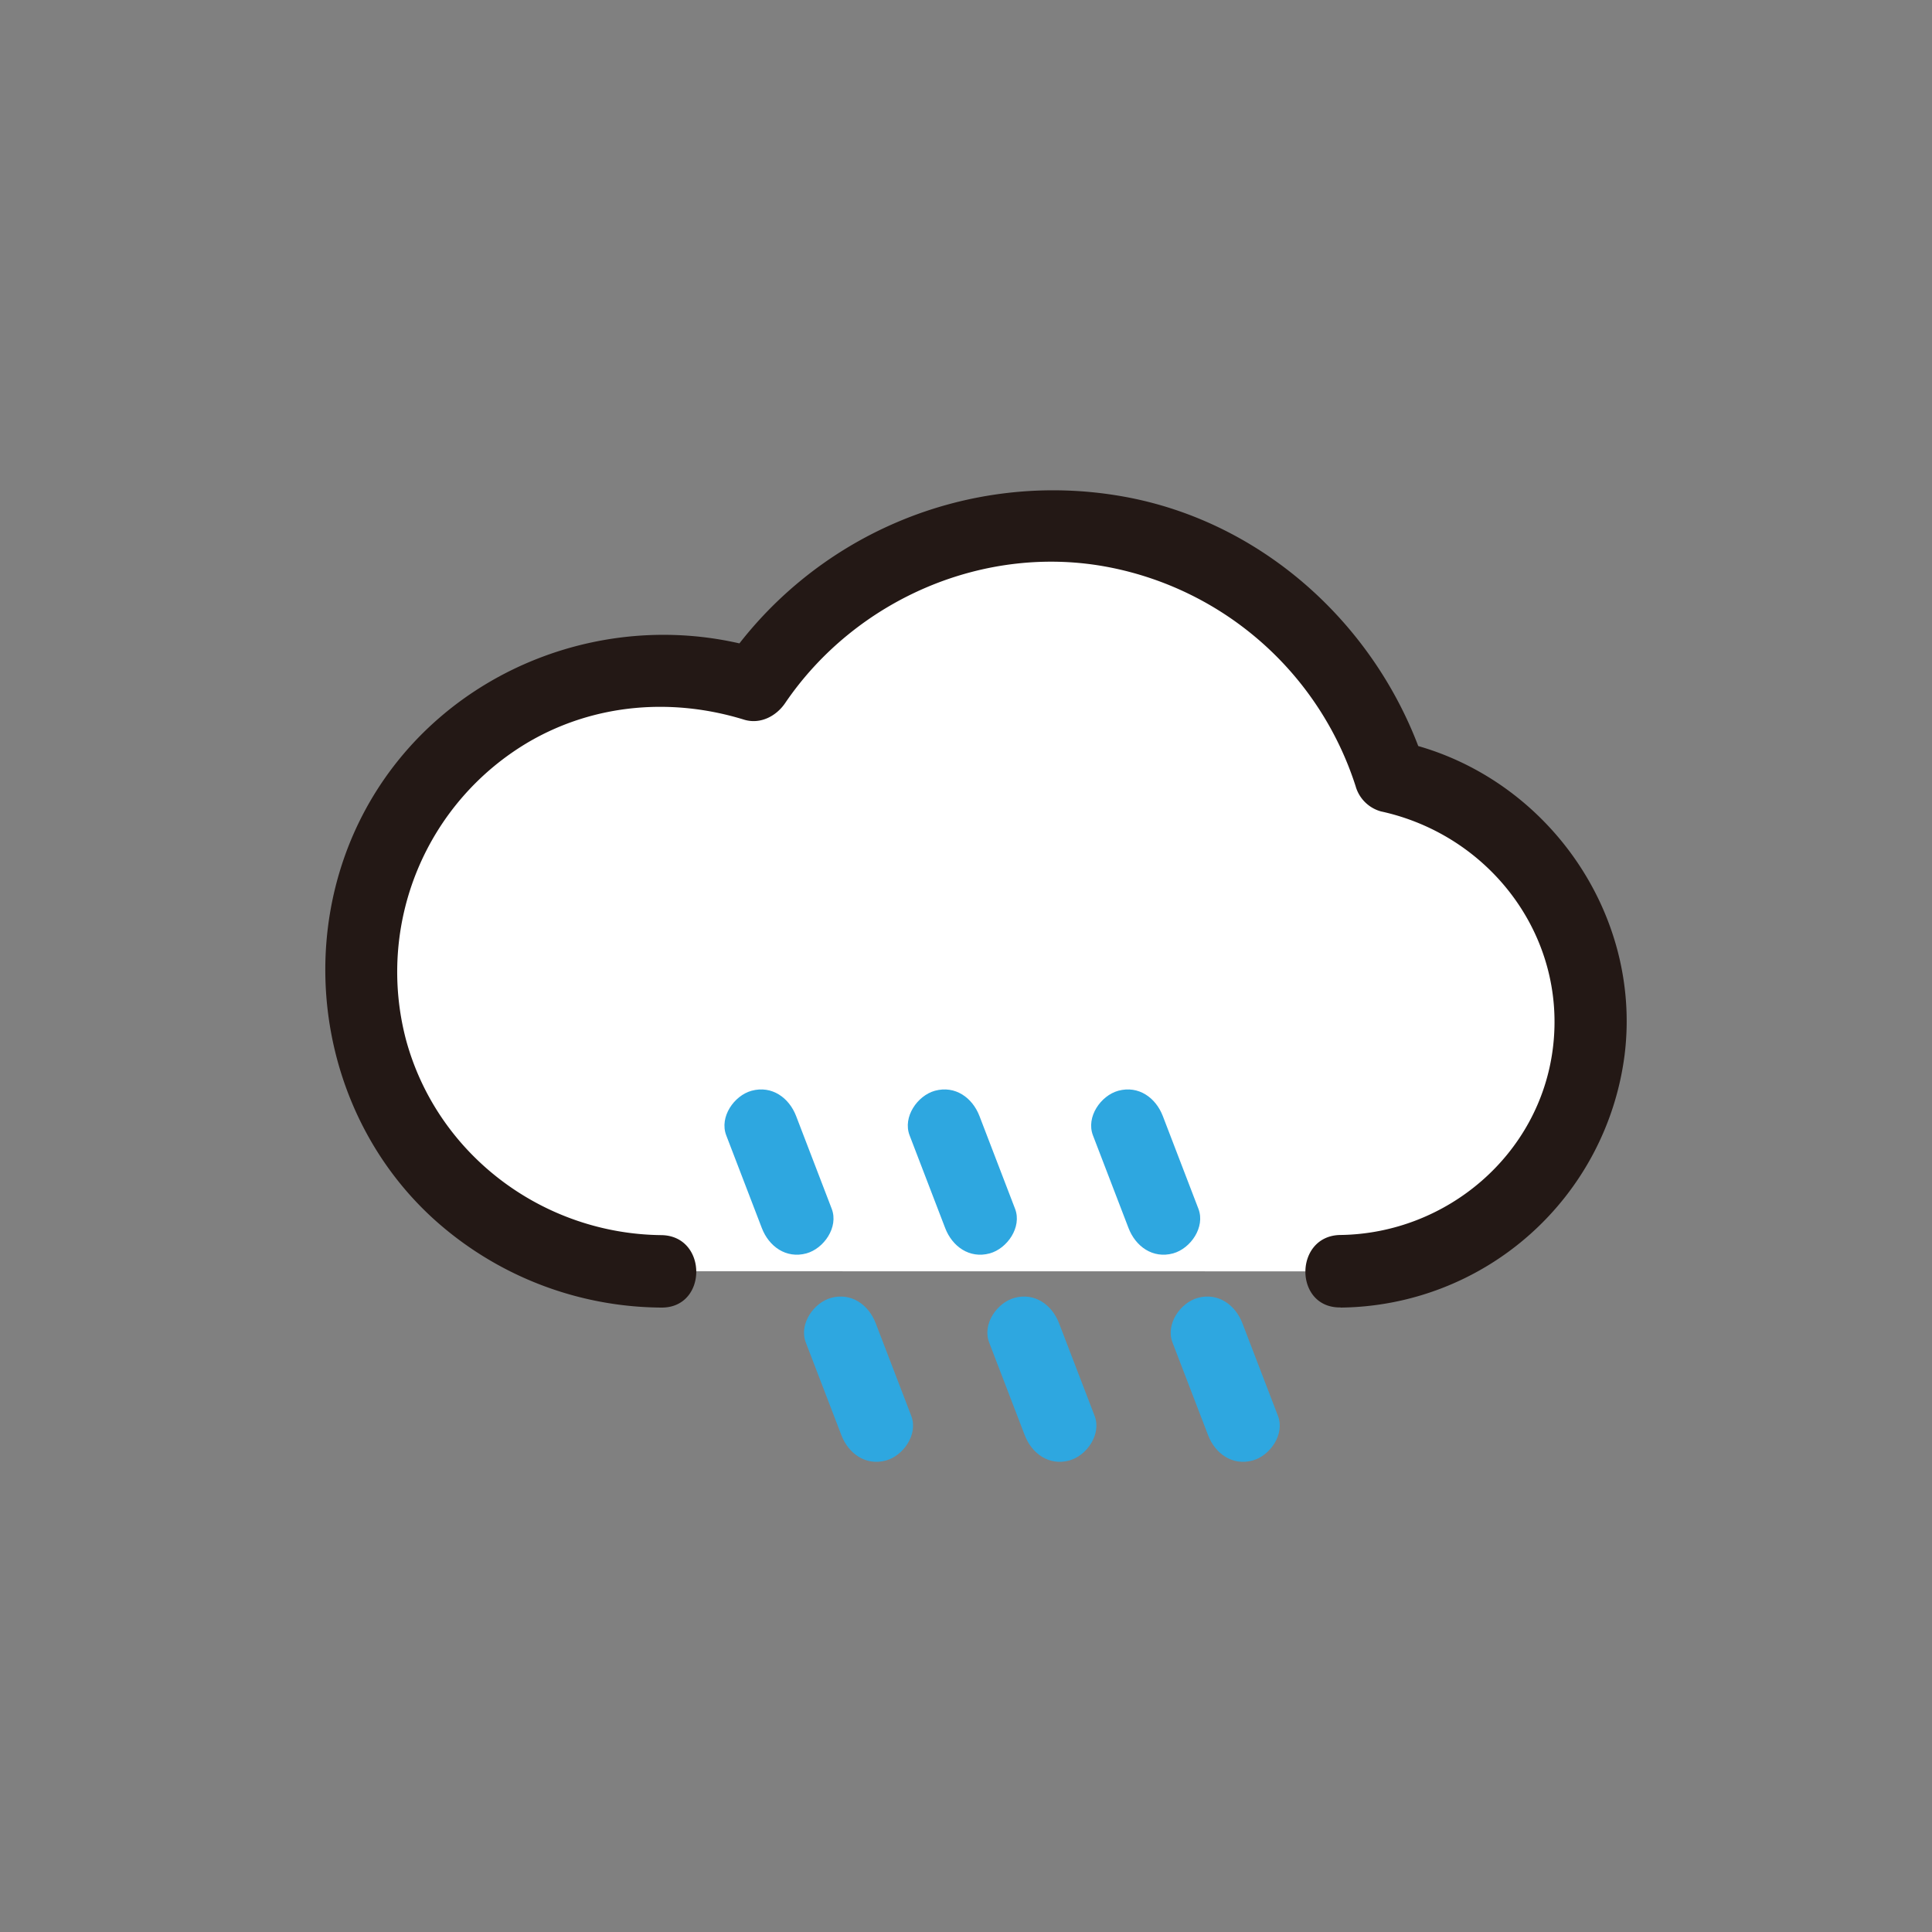 <svg viewBox="0 0 500 500" xmlns="http://www.w3.org/2000/svg"><rect x="0" y="0" width="500" height="500" fill="#808080" stroke="none"/><defs><style>.cls-1{fill:#fff;}.cls-2{fill:#231815;}.cls-3{fill:#2ea7e0;}</style></defs><title></title><g transform="translate(-60 -60) scale(1.25 1.25)" data-name="?? 1" id="??_1"><path class="cls-1" d="M325.57,311.22a51.75,51.75,0,0,0,10.34-102.46,73.71,73.71,0,0,0-131.81-19,62.24,62.24,0,1,0-19.18,121.44" style="fill: #fff;"></path><path class="cls-2" d="M325.57,318.72a59.9,59.9,0,0,0,58.79-52.34c3.7-30-17-58.47-46.46-64.86l5.24,5.24c-9.07-28.39-33.17-50.81-62.81-56A82.4,82.4,0,0,0,197.62,186l8.47-3.45c-31.4-9.69-66.35,3.77-82.26,32.77-15.16,27.65-9.62,63.37,13.66,84.79a70.91,70.91,0,0,0,47.42,18.61c9.66.11,9.66-14.89,0-15-24.5-.27-46.36-16.6-52.84-40.4a55.22,55.22,0,0,1,25.59-61.82c13.58-7.83,29.54-9.09,44.43-4.49,3.34,1,6.63-.74,8.47-3.45,14.64-21.54,41.42-33.14,67.15-28.1a67.05,67.05,0,0,1,50.95,45.29,7.54,7.54,0,0,0,5.24,5.24c22.53,4.89,38.5,25.75,35.61,49-2.74,22.09-22,38.41-44,38.7-9.64.13-9.67,15.13,0,15Z" style="fill: #231815;"></path><line class="cls-3" x1="212.97" x2="205.6" y1="300.26" y2="281.06" style="fill: #2ea7e0;"></line><path class="cls-3" d="M220.2,298.27l-7.37-19.2c-1.45-3.78-5-6.39-9.23-5.24-3.61,1-6.7,5.42-5.24,9.23l7.37,19.2c1.45,3.78,5,6.39,9.23,5.24,3.61-1,6.7-5.42,5.24-9.23Z" style="fill: #2ea7e0;"></path><line class="cls-3" x1="229.44" x2="222.06" y1="343.14" y2="323.94" style="fill: #2ea7e0;"></line><path class="cls-3" d="M236.67,341.15l-7.37-19.2c-1.45-3.78-5-6.39-9.23-5.24-3.61,1-6.7,5.42-5.24,9.23l7.37,19.2c1.45,3.78,5,6.39,9.23,5.24,3.61-1,6.7-5.42,5.24-9.23Z" style="fill: #2ea7e0;"></path><line class="cls-3" x1="250.93" x2="243.56" y1="300.26" y2="281.06" style="fill: #2ea7e0;"></line><path class="cls-3" d="M258.16,298.27l-7.37-19.2c-1.45-3.78-5-6.39-9.23-5.24-3.61,1-6.7,5.42-5.24,9.23l7.37,19.2c1.45,3.78,5,6.39,9.23,5.24,3.61-1,6.7-5.42,5.24-9.23Z" style="fill: #2ea7e0;"></path><line class="cls-3" x1="267.4" x2="260.02" y1="343.14" y2="323.94" style="fill: #2ea7e0;"></line><path class="cls-3" d="M274.63,341.15l-7.37-19.2c-1.45-3.78-5-6.39-9.23-5.24-3.61,1-6.7,5.42-5.24,9.23l7.37,19.2c1.45,3.78,5,6.39,9.23,5.24,3.61-1,6.7-5.42,5.24-9.23Z" style="fill: #2ea7e0;"></path><line class="cls-3" x1="288.89" x2="281.52" y1="300.26" y2="281.06" style="fill: #2ea7e0;"></line><path class="cls-3" d="M296.12,298.27l-7.37-19.2c-1.45-3.78-5-6.39-9.23-5.24-3.61,1-6.7,5.42-5.24,9.23l7.37,19.2c1.45,3.78,5,6.39,9.23,5.24,3.61-1,6.7-5.42,5.24-9.23Z" style="fill: #2ea7e0;"></path><line class="cls-3" x1="305.36" x2="297.99" y1="343.14" y2="323.94" style="fill: #2ea7e0;"></line><path class="cls-3" d="M312.59,341.15l-7.37-19.2c-1.45-3.78-5-6.39-9.23-5.24-3.61,1-6.7,5.42-5.24,9.23l7.37,19.2c1.45,3.78,5,6.39,9.23,5.24,3.61-1,6.7-5.42,5.24-9.23Z" style="fill: #2ea7e0;"></path></g></svg>